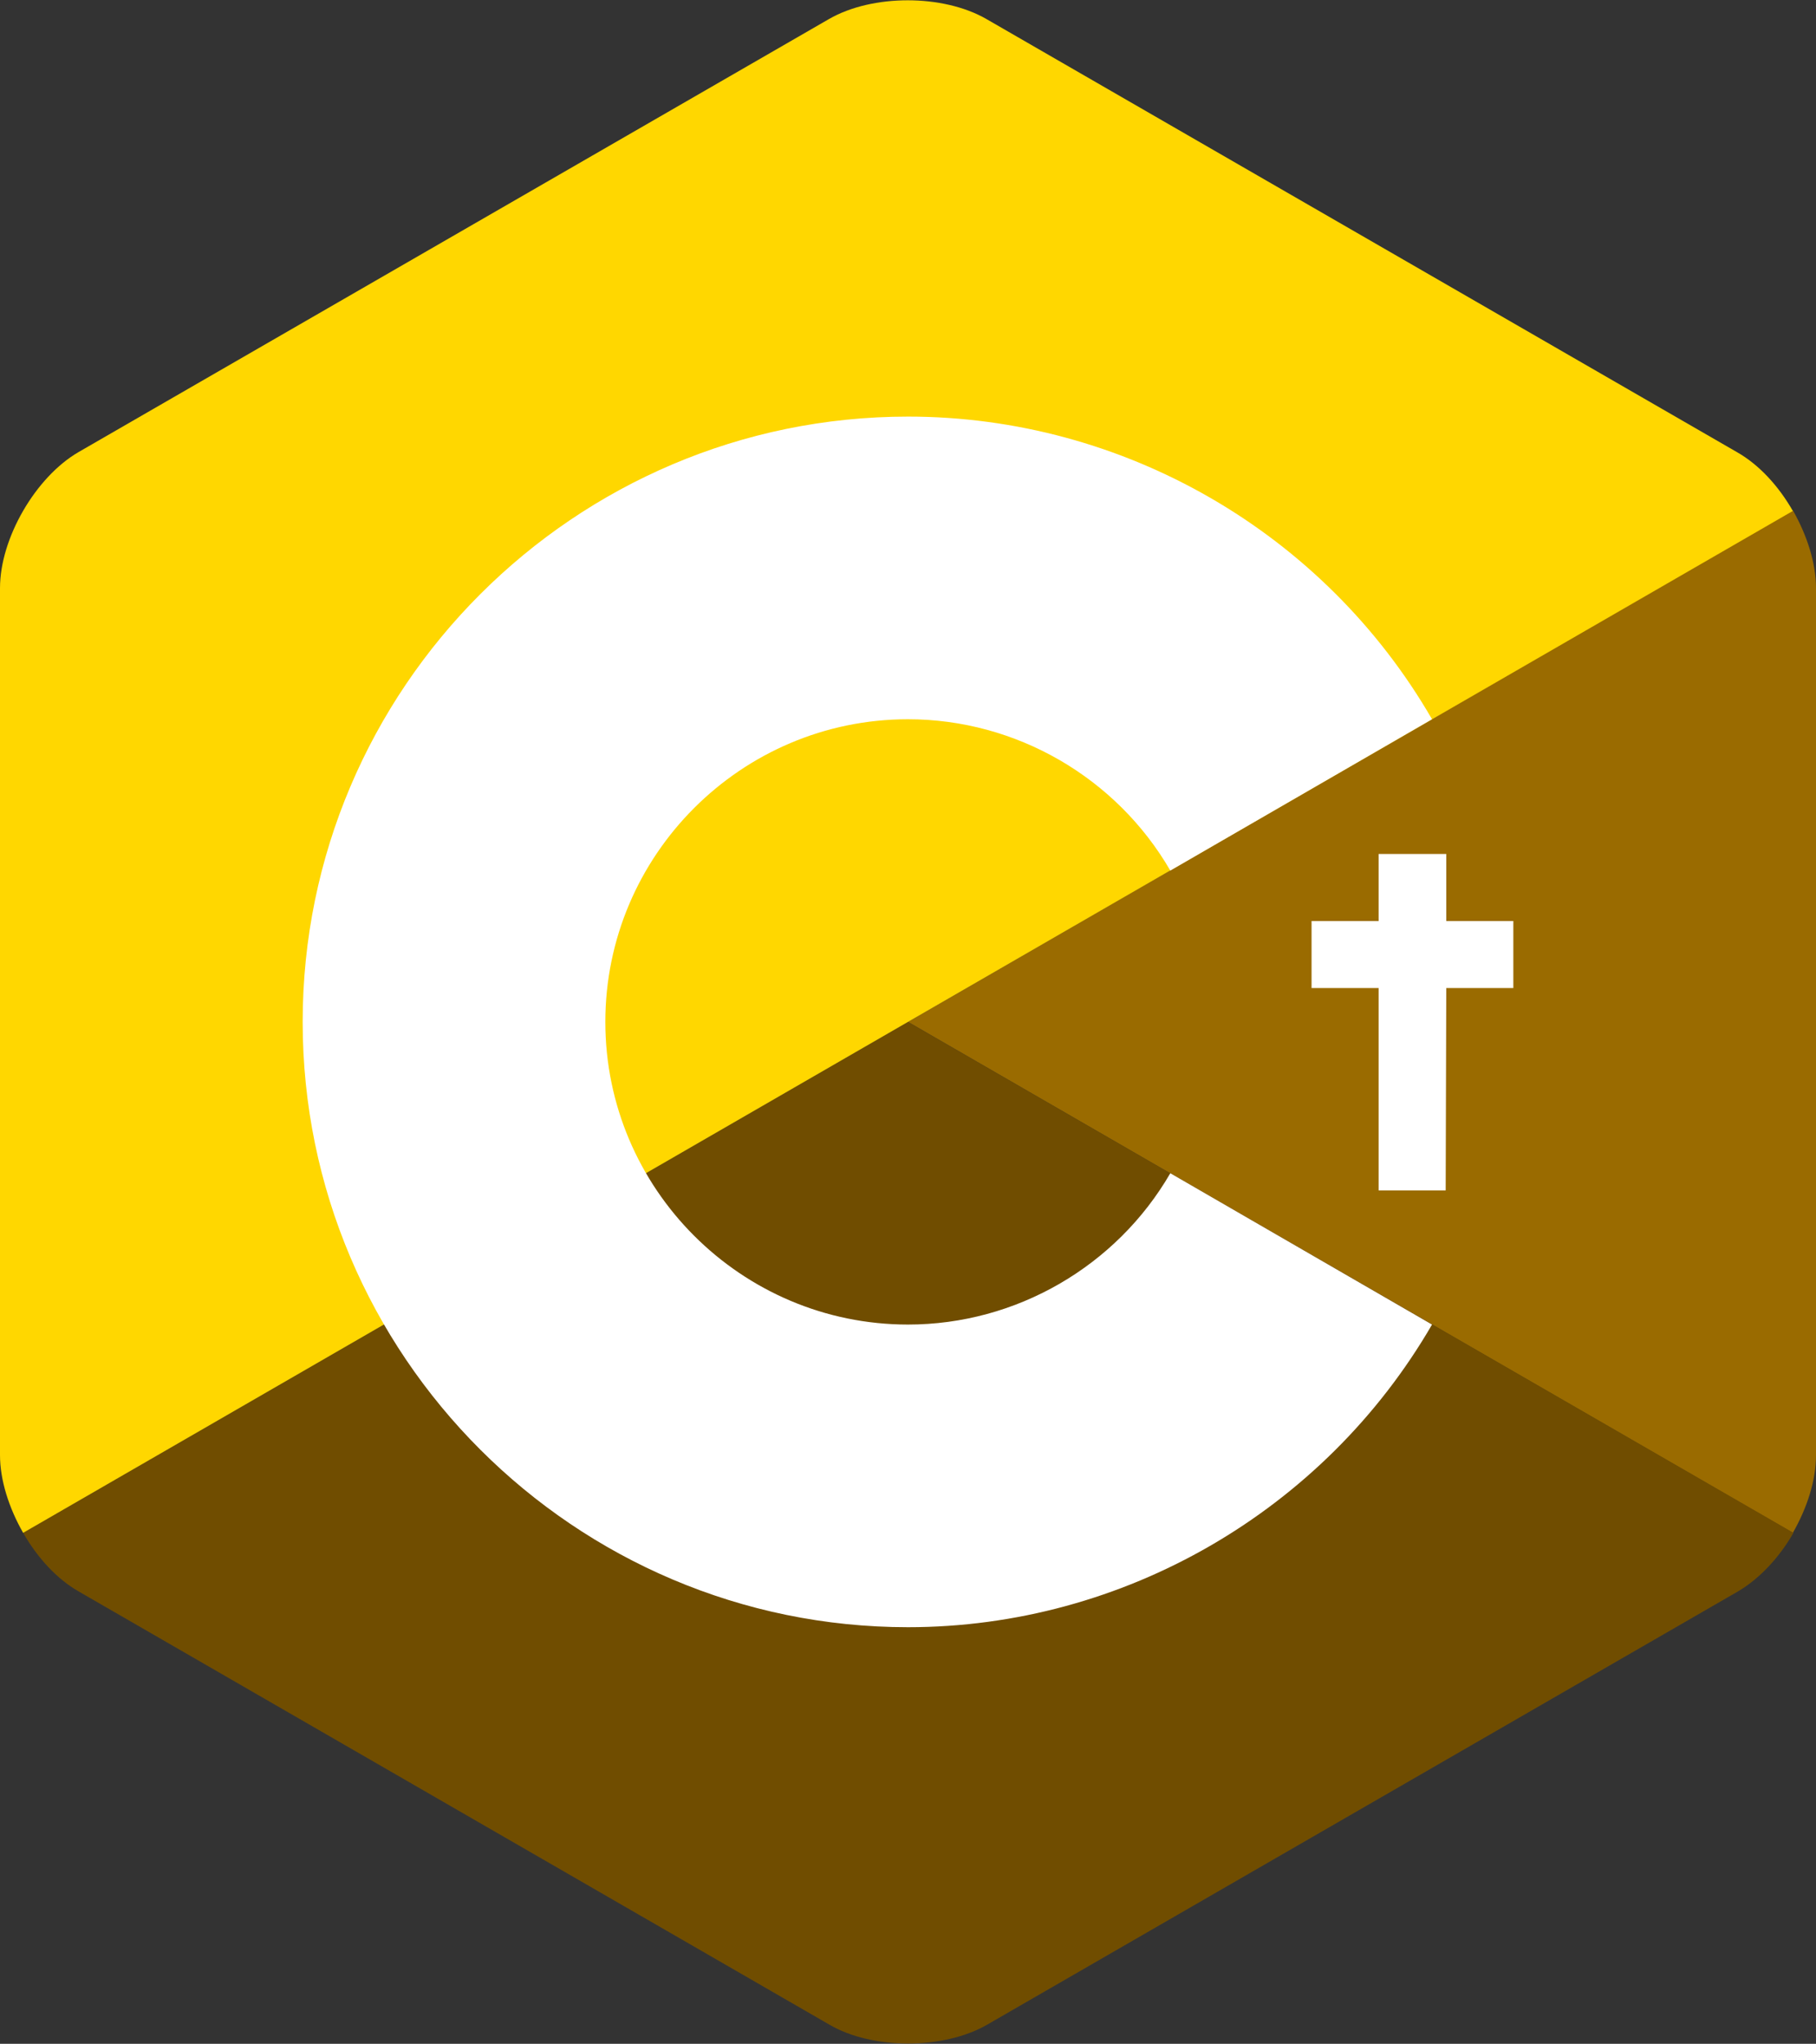 <?xml version="1.0" encoding="utf-8"?>
<!-- Generator: Adobe Illustrator 24.3.0, SVG Export Plug-In . SVG Version: 6.00 Build 0)  -->
<svg version="1.1" id="Layer_1" xmlns="http://www.w3.org/2000/svg" xmlns:xlink="http://www.w3.org/1999/xlink" x="0px" y="0px"
	 viewBox="0 0 306 344.4" style="enable-background:new 0 0 306 344.4;" xml:space="preserve">
<rect x="0" y="0" width="306" height="344.4" fill="#333333" stroke="none"/>
<style type="text/css">
	.st0{fill:#9A6B00;}
	.st1{fill:#704D00;}
	.st2{fill:#FFD700;}
	.st3{fill:#FFFFFF;}
</style>
<path class="st0" d="M302.1,86L153,172.2l149.1,86.1c2.4-4.2,3.9-8.8,3.9-13.1V99.1C306,94.9,304.5,90.2,302.1,86z"/>
<path class="st1" d="M166.3,341.2l126.5-73c3.6-2.1,7-5.7,9.4-9.9L153,172.2L3.9,258.3c2.4,4.2,5.7,7.8,9.4,9.9l126.5,73
	C147,345.4,159,345.4,166.3,341.2z"/>
<path class="st2" d="M302.1,86.1c-2.4-4.2-5.7-7.8-9.4-9.9l-126.5-73C158.9-1,147-1,139.7,3.2l-126.5,73C6,80.4,0,90.7,0,99.1v146.1
	c0,4.2,1.5,8.9,3.9,13.1L153,172.2L302.1,86.1z"/>
<g>
	<path class="st3" d="M153,274.2c-56.2,0-102-45.8-102-102s45.8-102,102-102c36.3,0,70.1,19.5,88.3,51l-44.1,25.5
		c-9.1-15.7-26-25.5-44.2-25.5c-28.1,0-51,22.9-51,51s22.9,51,51,51c18.2,0,35.1-9.8,44.2-25.5l44.1,25.5
		C223.1,254.6,189.3,274.2,153,274.2z"/>
</g>
<g id="_x3C_Path_x3E_">
	<g>
		<polygon class="st3" points="255,155.2 243.7,155.2 243.7,143.9 232.3,143.9 232.3,155.2 221,155.2 221,166.5 232.3,166.5 
			232.3,200.6 243.6,200.6 243.7,166.5 255,166.5 		"/>
	</g>
</g>
</svg>
